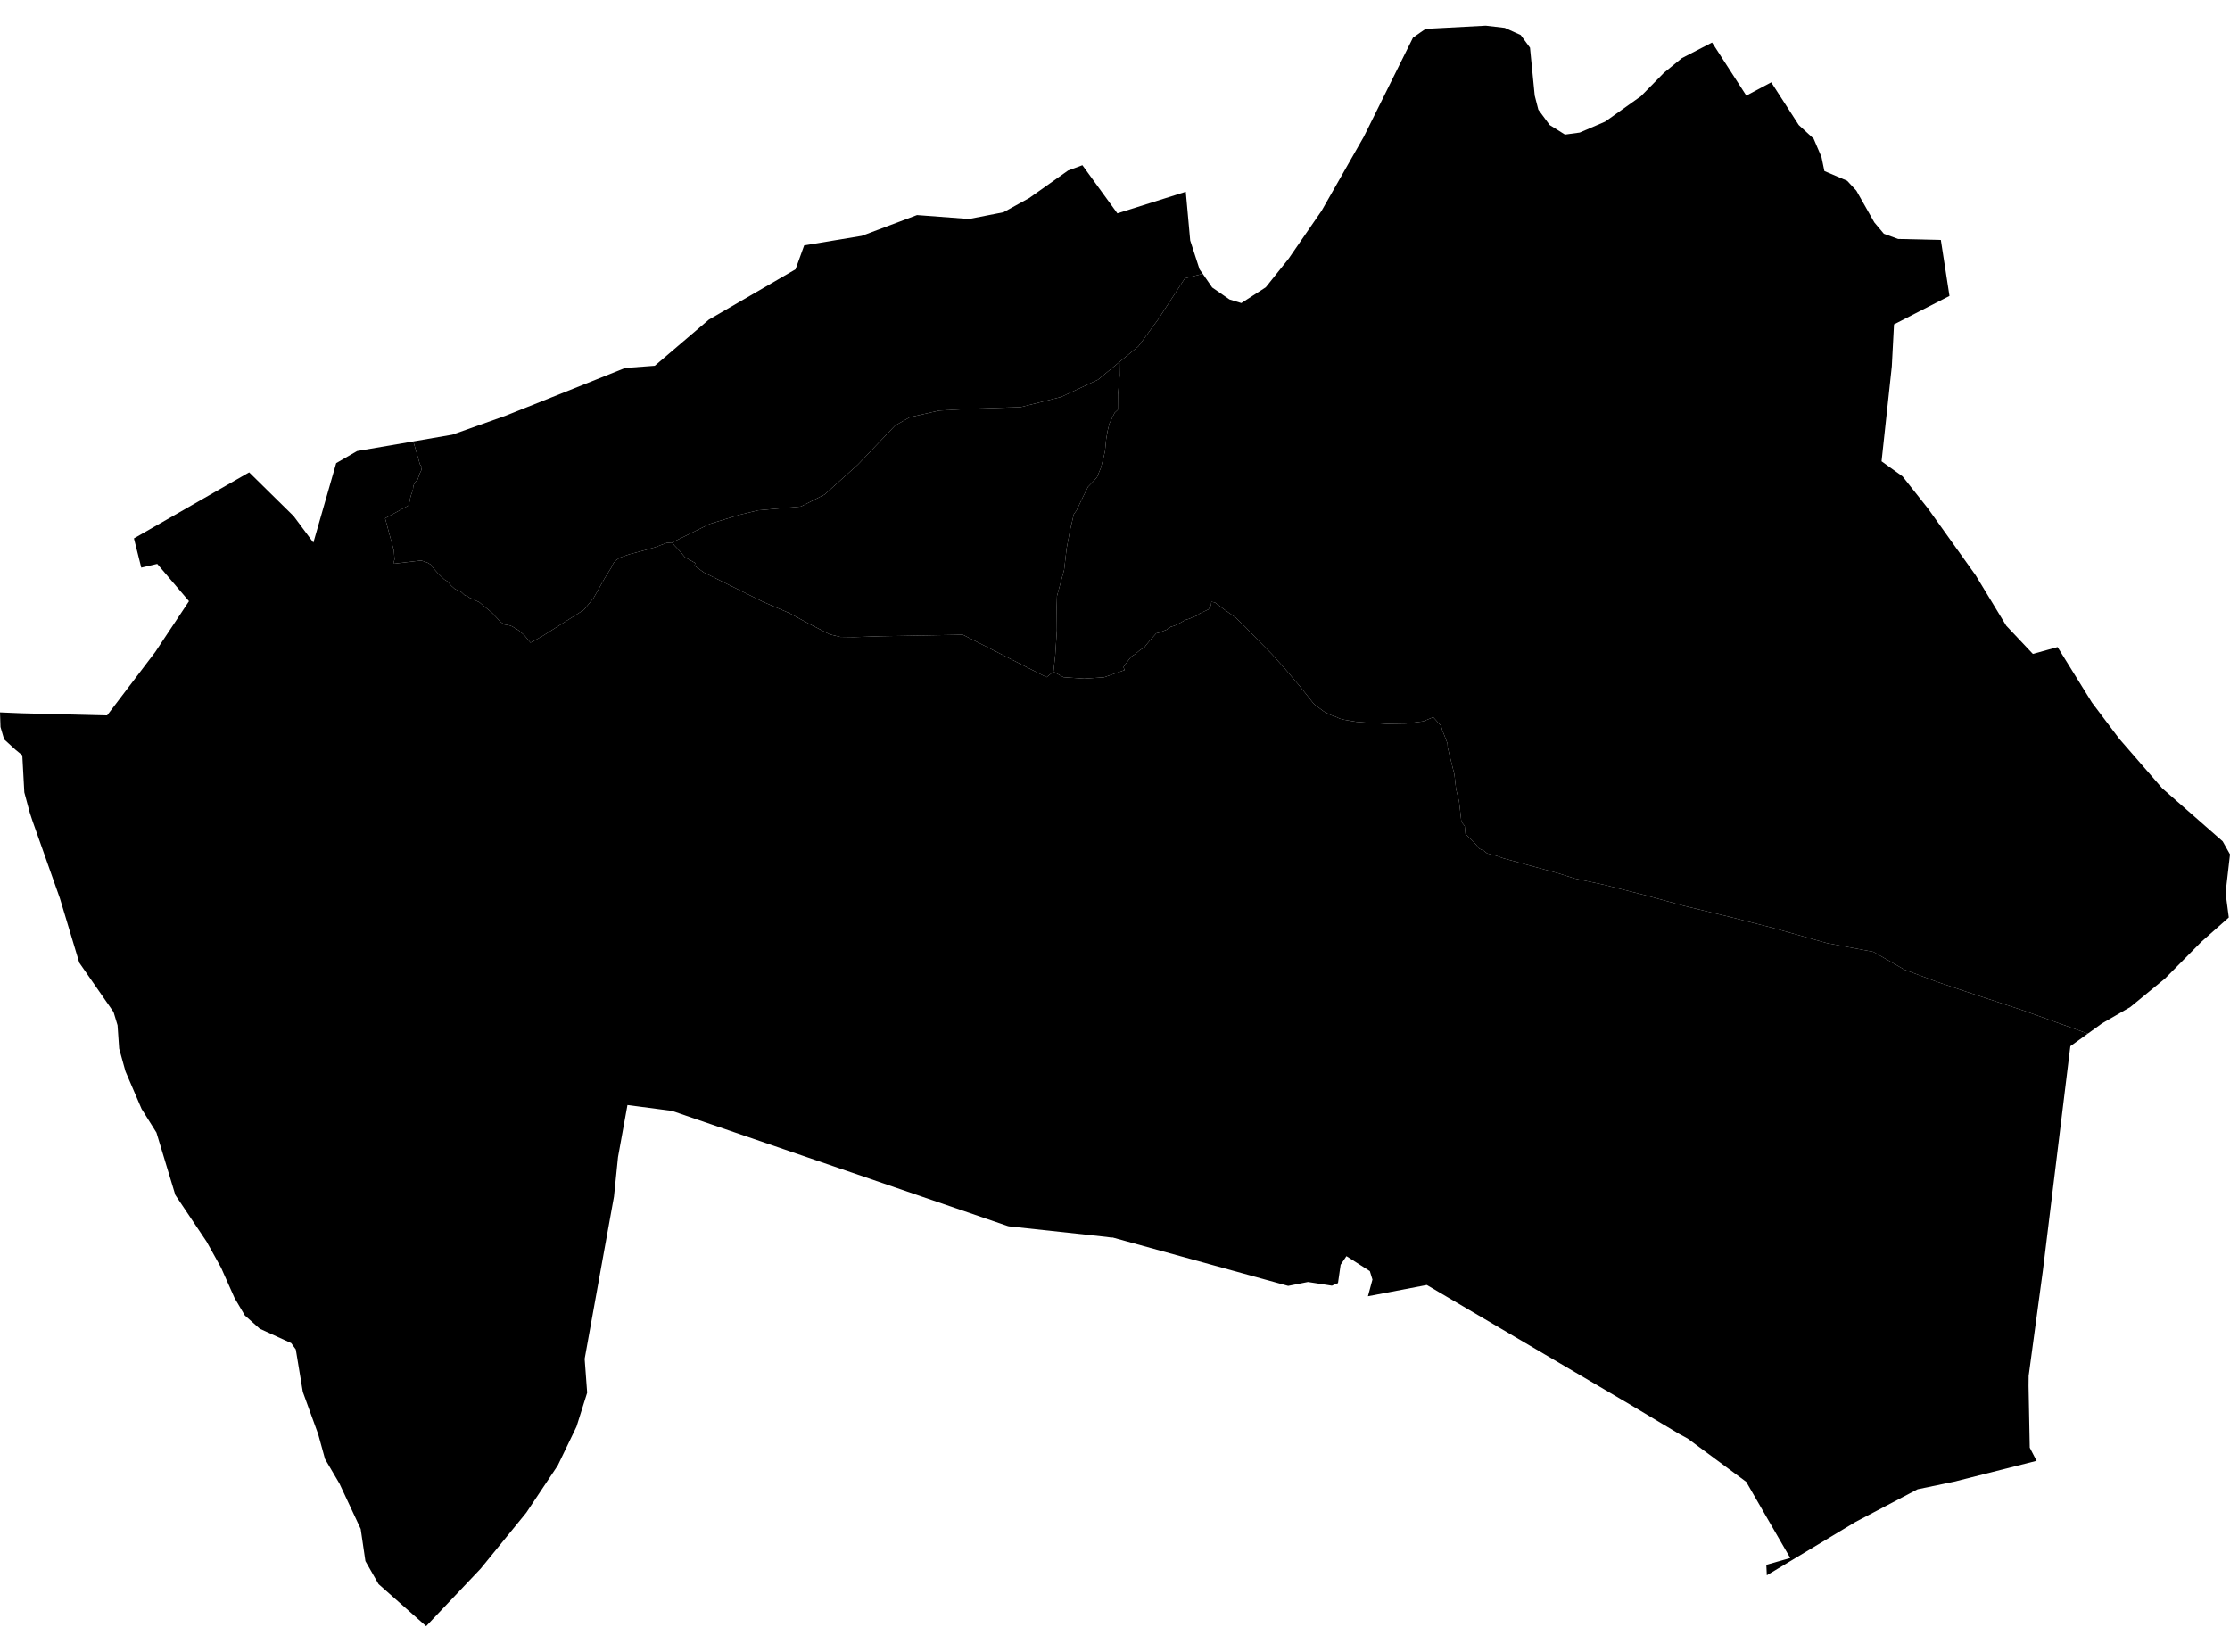 <?xml version='1.0'?>
<svg  baseProfile = 'tiny' width = '540' height = '400' stroke-linecap = 'round' stroke-linejoin = 'round' version='1.1' xmlns='http://www.w3.org/2000/svg'>
<path id='4107001001' title='4107001001'  d='M 255.098 162.654 255.536 158.591 255.925 152.679 255.877 146.912 255.95 144.333 257.677 138.008 258.285 132.801 259.088 128.543 260.013 124.553 260.694 123.58 262.202 120.417 263.467 117.887 265 116.305 265.633 115.576 266.582 113.289 267.287 110.539 267.579 109.25 267.871 106.282 268.212 104.335 268.65 102.559 269.915 99.956 270.693 99.226 270.718 95.528 271.131 90.954 271.083 87.645 275.657 83.874 280.474 77.305 286.921 67.403 291.252 66.308 293.539 69.617 297.724 72.512 300.595 73.388 306.507 69.568 312.03 62.658 313.368 60.712 320.034 51.029 330.253 33.098 342.15 9.133 343.975 7.843 345.216 6.992 359.789 6.213 364.387 6.748 368.232 8.476 370.494 11.541 371.638 23.147 372.514 26.553 375.263 30.275 378.961 32.587 382.538 32.1 388.693 29.448 397.354 23.293 402.926 17.624 407.281 14.072 414.58 10.301 422.876 23.147 428.91 19.935 435.576 30.275 439.177 33.584 441.075 38.012 441.781 41.418 447.303 43.778 449.517 46.163 453.872 53.851 456.184 56.6 459.639 57.865 469.979 58.109 472.071 71.66 458.641 78.546 458.106 88.74 455.624 111.707 460.709 115.357 466.889 123.166 478.421 139.321 485.818 151.511 486.231 151.949 492.265 158.347 498.25 156.693 506.571 170.123 513.189 178.906 523.602 190.901 538.224 203.722 540 206.885 538.929 216.228 539.708 222.164 533.066 228.052 524.283 236.933 515.841 243.867 509.052 247.784 505.573 250.29 490.027 244.718 475.94 240.071 469.225 237.809 461.196 234.816 453.654 230.485 442.389 228.369 429.397 224.719 419.032 222.067 407.743 219.342 398.425 216.788 388.328 214.233 381.37 212.749 377.307 211.459 370.884 209.708 364.047 207.834 362.344 207.226 360.105 206.642 359.303 206.009 358.256 205.523 357.429 204.525 356.359 203.382 355.677 202.749 354.875 201.971 354.68 200.024 353.877 199.002 353.317 194.064 352.588 191.071 352.198 187.567 350.86 182.239 350.568 180.95 350.519 180.05 349.668 177.836 349.254 176.814 348.962 175.768 348.159 174.892 347.6 174.259 347.065 173.675 344.632 174.673 340.496 175.208 335.922 175.281 331.104 174.989 328.501 174.794 326.603 174.478 325.362 174.259 324.438 174.016 323.392 173.529 322.467 173.237 321.664 172.872 320.545 172.264 318.428 170.683 318.064 170.342 314.828 166.255 311.105 161.875 307.991 158.396 304.171 154.528 302.687 152.995 301.544 151.803 299.184 149.516 296.459 147.594 294.196 145.891 293.344 145.72 293.247 146.572 292.615 147.569 291.276 148.202 290.498 148.567 289.792 149.102 288.77 149.467 288.065 149.808 287.092 150.1 285.705 150.878 284.415 151.511 283.442 151.803 282.493 152.484 280.693 153.189 279.987 153.36 278.406 155.136 277.53 156.206 277.092 156.815 276.143 157.35 274.805 158.445 273.929 159.004 273.224 159.929 272.494 160.878 272.056 161.535 272.323 162.264 267.312 164.016 262.543 164.333 257.555 163.992 255.098 162.654 Z' />
<path id='4107001002' title='4107001002'  d='M 162.742 131.366 163.35 132.12 163.959 132.752 164.834 133.701 165.832 134.918 167.705 135.964 168.362 136.329 168.192 136.986 170.43 138.616 184.858 145.769 191.111 148.445 195.636 150.902 200.891 153.603 203.494 154.236 206.803 154.284 213.372 154.065 233.153 153.7 253.419 163.992 255.098 162.654 257.555 163.992 262.543 164.333 267.312 164.016 272.323 162.264 272.056 161.535 272.494 160.878 273.224 159.929 273.929 159.004 274.805 158.445 276.143 157.35 277.092 156.815 277.53 156.206 278.406 155.136 279.987 153.36 280.693 153.189 282.493 152.484 283.442 151.803 284.415 151.511 285.705 150.878 287.092 150.1 288.065 149.808 288.77 149.467 289.792 149.102 290.498 148.567 291.276 148.202 292.615 147.569 293.247 146.572 293.344 145.72 294.196 145.891 296.459 147.594 299.184 149.516 301.544 151.803 302.687 152.995 304.171 154.528 307.991 158.396 311.105 161.875 314.828 166.255 318.064 170.342 318.428 170.683 320.545 172.264 321.664 172.872 322.467 173.237 323.392 173.529 324.438 174.016 325.362 174.259 326.603 174.478 328.501 174.794 331.104 174.989 335.922 175.281 340.496 175.208 344.632 174.673 347.065 173.675 347.6 174.259 348.159 174.892 348.962 175.768 349.254 176.814 349.668 177.836 350.519 180.05 350.568 180.95 350.86 182.239 352.198 187.567 352.588 191.071 353.317 194.064 353.877 199.002 354.68 200.024 354.875 201.971 355.677 202.749 356.359 203.382 357.429 204.525 358.256 205.523 359.303 206.009 360.105 206.642 362.344 207.226 364.047 207.834 370.884 209.708 377.307 211.459 381.37 212.749 388.328 214.233 398.425 216.788 407.743 219.342 419.032 222.067 429.397 224.719 442.389 228.369 453.654 230.485 461.196 234.816 469.225 237.809 475.94 240.071 490.027 244.718 505.573 250.29 501.34 253.331 494.698 307.611 491.243 333.157 491.219 335.614 491.511 350.553 493.165 353.74 473.263 358.776 464.359 360.625 449.323 368.533 427.84 381.452 427.718 378.921 433.508 377.267 426.891 365.832 422.852 358.825 408.668 348.339 406.648 347.244 395.213 340.407 395.14 340.359 345.508 311.163 331.25 313.888 332.345 309.849 331.713 307.805 326.044 304.18 324.633 306.273 324.608 306.467 324 310.701 322.516 311.333 322.394 311.309 316.725 310.433 311.932 311.382 269.404 299.655 269.112 299.679 267.895 299.509 244.296 296.954 243.931 296.857 162.718 268.999 151.94 267.588 149.653 280.191 148.728 289.266 148.679 289.753 146.052 304.253 141.575 329.045 142.183 337.244 139.604 345.444 135.055 354.884 127.44 366.294 116.394 379.846 103.207 393.763 103.207 393.787 98.438 389.578 91.675 383.593 88.487 378.021 87.344 370.236 82.21 359.263 78.707 353.302 77.052 347.293 73.33 337.05 71.627 326.758 70.508 325.226 62.893 321.746 59.292 318.535 56.81 314.326 53.55 307.002 50.022 300.652 42.456 289.363 37.882 274.255 34.281 268.513 30.388 259.438 28.855 253.915 28.466 248.27 27.493 245.059 19.196 233.113 14.501 217.517 7.859 198.759 7.226 196.837 5.888 191.874 5.401 182.896 3.795 181.582 0.998 179.028 0.122 176.035 0 172.507 5.255 172.726 25.936 173.237 37.59 157.885 45.764 145.574 38.076 136.548 34.208 137.448 32.432 130.368 60.338 114.383 71.116 124.991 75.885 131.39 81.408 112.145 86.468 109.226 100.093 106.89 101.674 112.388 102.161 113.143 101.991 113.945 101.626 114.675 101.382 115.405 101.139 116.111 100.385 116.987 100.093 117.668 99.995 118.568 99.752 119.298 99.558 119.833 99.339 120.612 99.217 121.342 98.925 122.412 93.256 125.502 95.373 133.288 95.543 135.477 95.397 135.915 95.421 136.499 101.966 135.721 102.574 135.915 103.548 136.256 104.278 136.694 105.105 137.789 106.029 138.811 107.586 140.319 108.389 140.806 109.265 141.827 110.19 142.655 111.114 143.02 111.722 143.385 112.525 144.139 113.182 144.382 113.839 144.82 114.642 145.063 115.226 145.428 116.102 145.842 116.832 146.474 118.827 148.105 119.362 148.615 120.846 150.197 121.381 150.708 122.136 151.219 122.768 151.316 123.376 151.438 124.033 151.681 124.617 152.046 125.542 152.606 126.953 153.798 128.461 155.622 129.216 155.233 131.454 153.968 141.405 147.667 143.716 144.844 145.249 142.119 146.368 140.124 148.096 137.326 148.509 136.451 149.093 135.721 150.091 135.039 152.353 134.237 155.394 133.434 158.606 132.533 161.428 131.463 162.742 131.366 Z' />
<path id='4107001003' title='4107001003'  d='M 284.464 47.282 287.14 46.43 288.211 58.23 290.474 65.213 291.252 66.308 286.921 67.403 280.474 77.305 275.657 83.874 271.083 87.645 265.876 91.951 256.923 96.136 247.142 98.593 236.51 98.934 227.435 99.421 220.331 101.026 216.73 103.07 207.752 112.486 199.675 119.76 193.957 122.656 183.544 123.58 178.946 124.699 171.866 126.865 162.742 131.366 161.428 131.463 158.606 132.533 155.394 133.434 152.353 134.237 150.091 135.039 149.093 135.721 148.509 136.451 148.096 137.326 146.368 140.124 145.249 142.119 143.716 144.844 141.405 147.667 131.454 153.968 129.216 155.233 128.461 155.622 126.953 153.798 125.542 152.606 124.617 152.046 124.033 151.681 123.376 151.438 122.768 151.316 122.136 151.219 121.381 150.708 120.846 150.197 119.362 148.615 118.827 148.105 116.832 146.474 116.102 145.842 115.226 145.428 114.642 145.063 113.839 144.82 113.182 144.382 112.525 144.139 111.722 143.385 111.114 143.02 110.19 142.655 109.265 141.827 108.389 140.806 107.586 140.319 106.029 138.811 105.105 137.789 104.278 136.694 103.548 136.256 102.574 135.915 101.966 135.721 95.421 136.499 95.397 135.915 95.543 135.477 95.373 133.288 93.256 125.502 98.925 122.412 99.217 121.342 99.339 120.612 99.558 119.833 99.752 119.298 99.995 118.568 100.093 117.668 100.385 116.987 101.139 116.111 101.382 115.405 101.626 114.675 101.991 113.945 102.161 113.143 101.674 112.388 100.093 106.89 109.533 105.26 122.33 100.71 151.38 89.105 158.557 88.569 171.647 77.402 192.643 65.213 194.736 59.422 208.677 57.111 222.058 52.075 234.661 53.024 242.982 51.394 249.21 47.963 258.626 41.297 262.105 40.007 270.572 51.661 284.464 47.282 Z' />
<path id='4107001004' title='4107001004'  d='M 162.742 131.366 171.866 126.865 178.946 124.699 183.544 123.58 193.957 122.656 199.675 119.76 207.752 112.486 216.73 103.07 220.331 101.026 227.435 99.421 236.51 98.934 247.142 98.593 256.923 96.136 265.876 91.951 271.083 87.645 271.131 90.954 270.718 95.528 270.693 99.226 269.915 99.956 268.65 102.559 268.212 104.335 267.871 106.282 267.579 109.25 267.287 110.539 266.582 113.289 265.633 115.576 265 116.305 263.467 117.887 262.202 120.417 260.694 123.58 260.013 124.553 259.088 128.543 258.285 132.801 257.677 138.008 255.95 144.333 255.877 146.912 255.925 152.679 255.536 158.591 255.098 162.654 253.419 163.992 233.153 153.7 213.372 154.065 206.803 154.284 203.494 154.236 200.891 153.603 195.636 150.902 191.111 148.445 184.858 145.769 170.43 138.616 168.192 136.986 168.362 136.329 167.705 135.964 165.832 134.918 164.834 133.701 163.959 132.752 163.35 132.12 162.742 131.366 Z' />
</svg>